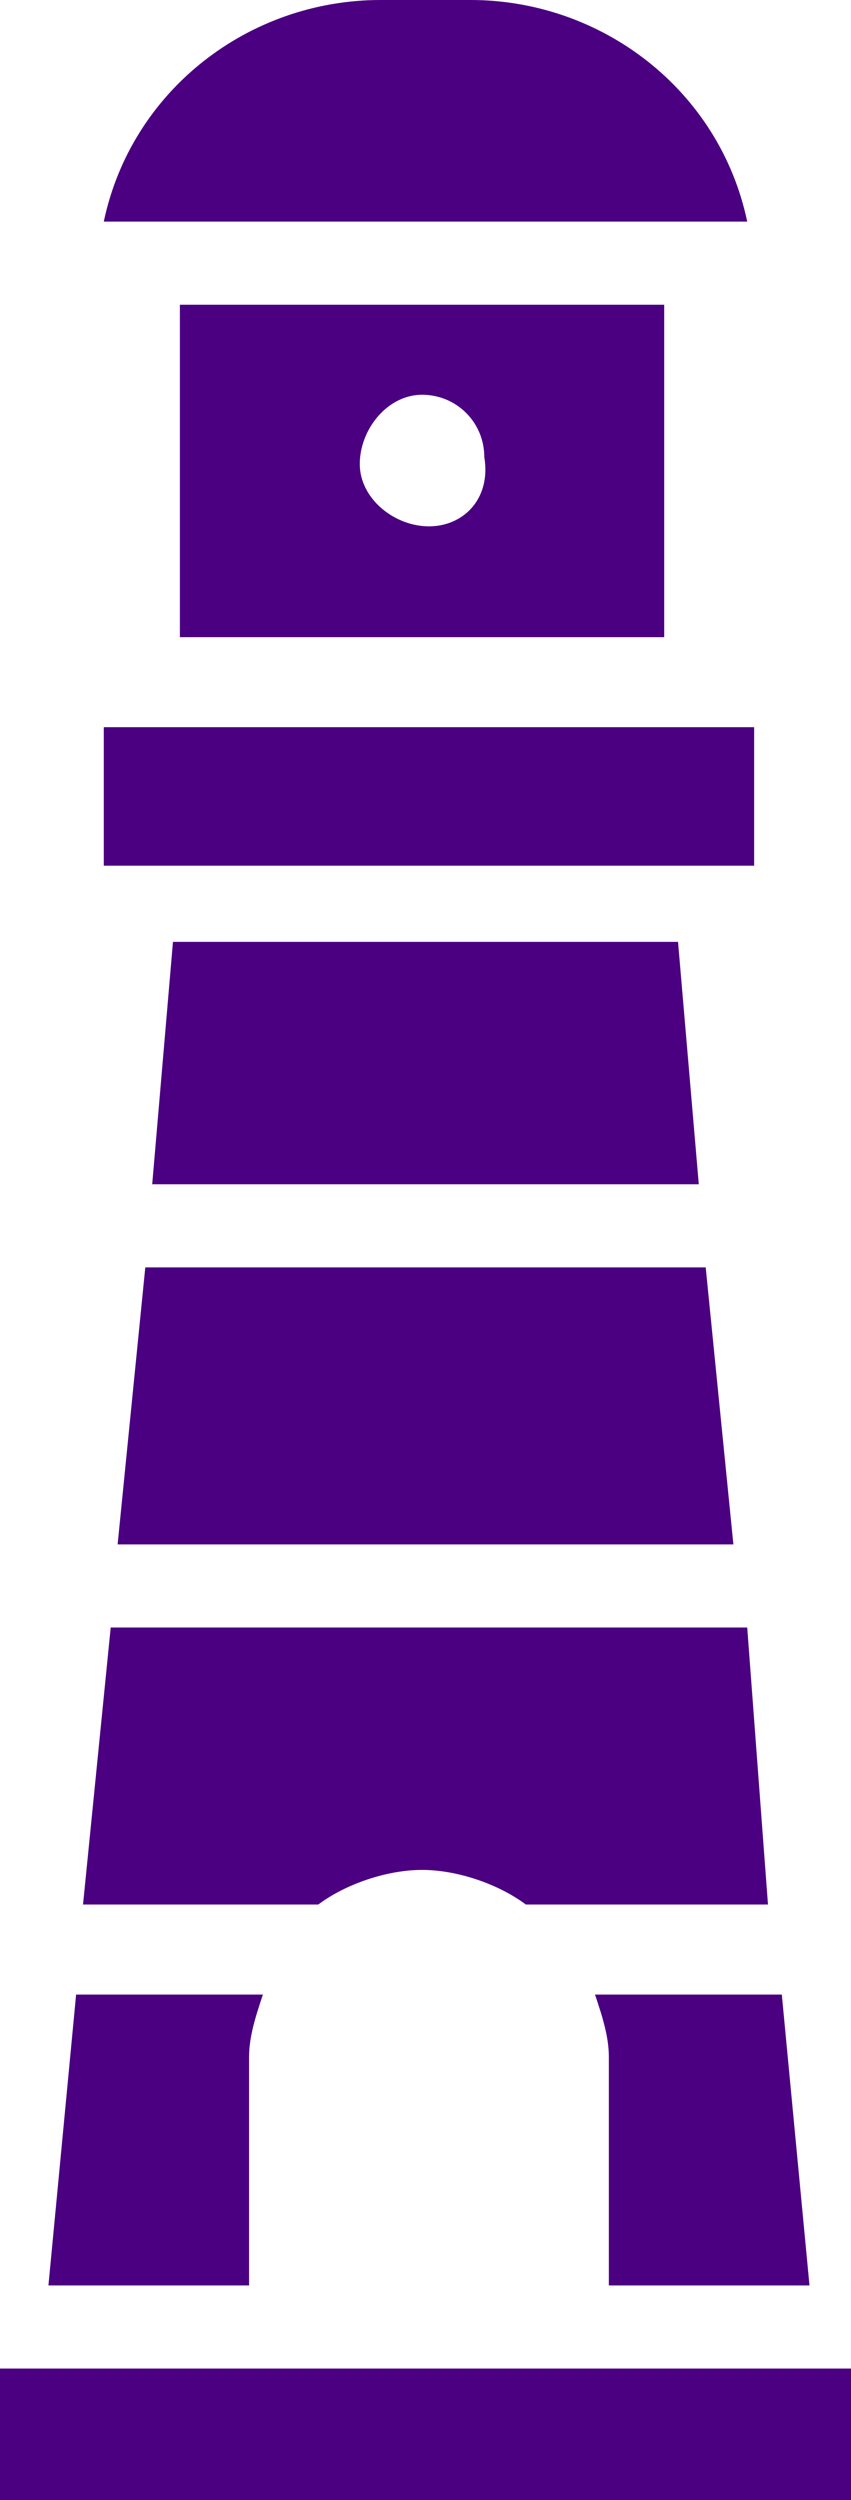 <?xml version="1.0" encoding="utf-8"?>
<!-- Generator: Adobe Illustrator 24.2.0, SVG Export Plug-In . SVG Version: 6.00 Build 0)  -->
<svg version="1.1" id="Calque_1" xmlns="http://www.w3.org/2000/svg" xmlns:xlink="http://www.w3.org/1999/xlink" x="0px" y="0px"
	 viewBox="0 0 12.3 36.1" style="enable-background:new 0 0 12.3 36.1;" xml:space="preserve">
<style type="text/css">
	.st0{fill:#4B0082;}
</style>
<g>
	<rect x="1.5" y="10.5" class="st0" width="9.4" height="2"/>
	<rect y="34.2" class="st0" width="12.3" height="2"/>
	<path class="st0" d="M10.8,23.5H1.6l-0.4,4h3.4c0.4-0.3,1-0.5,1.5-0.5c0.5,0,1.1,0.2,1.5,0.5h3.5L10.8,23.5z"/>
	<polygon class="st0" points="1.7,22.3 10.6,22.3 10.2,18.3 2.1,18.3 	"/>
	<polygon class="st0" points="10.1,17.1 9.8,13.6 2.5,13.6 2.2,17.1 	"/>
	<path class="st0" d="M2.6,4.4v4.8h7V4.4H2.6z M6.2,7.6c-0.5,0-1-0.4-1-0.9s0.4-1,0.9-1c0,0,0,0,0,0c0.5,0,0.9,0.4,0.9,0.9
		C7.1,7.2,6.7,7.6,6.2,7.6C6.2,7.6,6.2,7.6,6.2,7.6z"/>
	<path class="st0" d="M10.8,3.2C10.4,1.3,8.7,0,6.8,0H5.5c-1.9,0-3.6,1.3-4,3.2H10.8z"/>
	<path class="st0" d="M3.6,33v-3.3c0-0.3,0.1-0.6,0.2-0.9H1.1L0.7,33H3.6z"/>
	<path class="st0" d="M8.8,33h2.9l-0.4-4.2H8.6c0.1,0.3,0.2,0.6,0.2,0.9L8.8,33z"/>
</g>
</svg>
